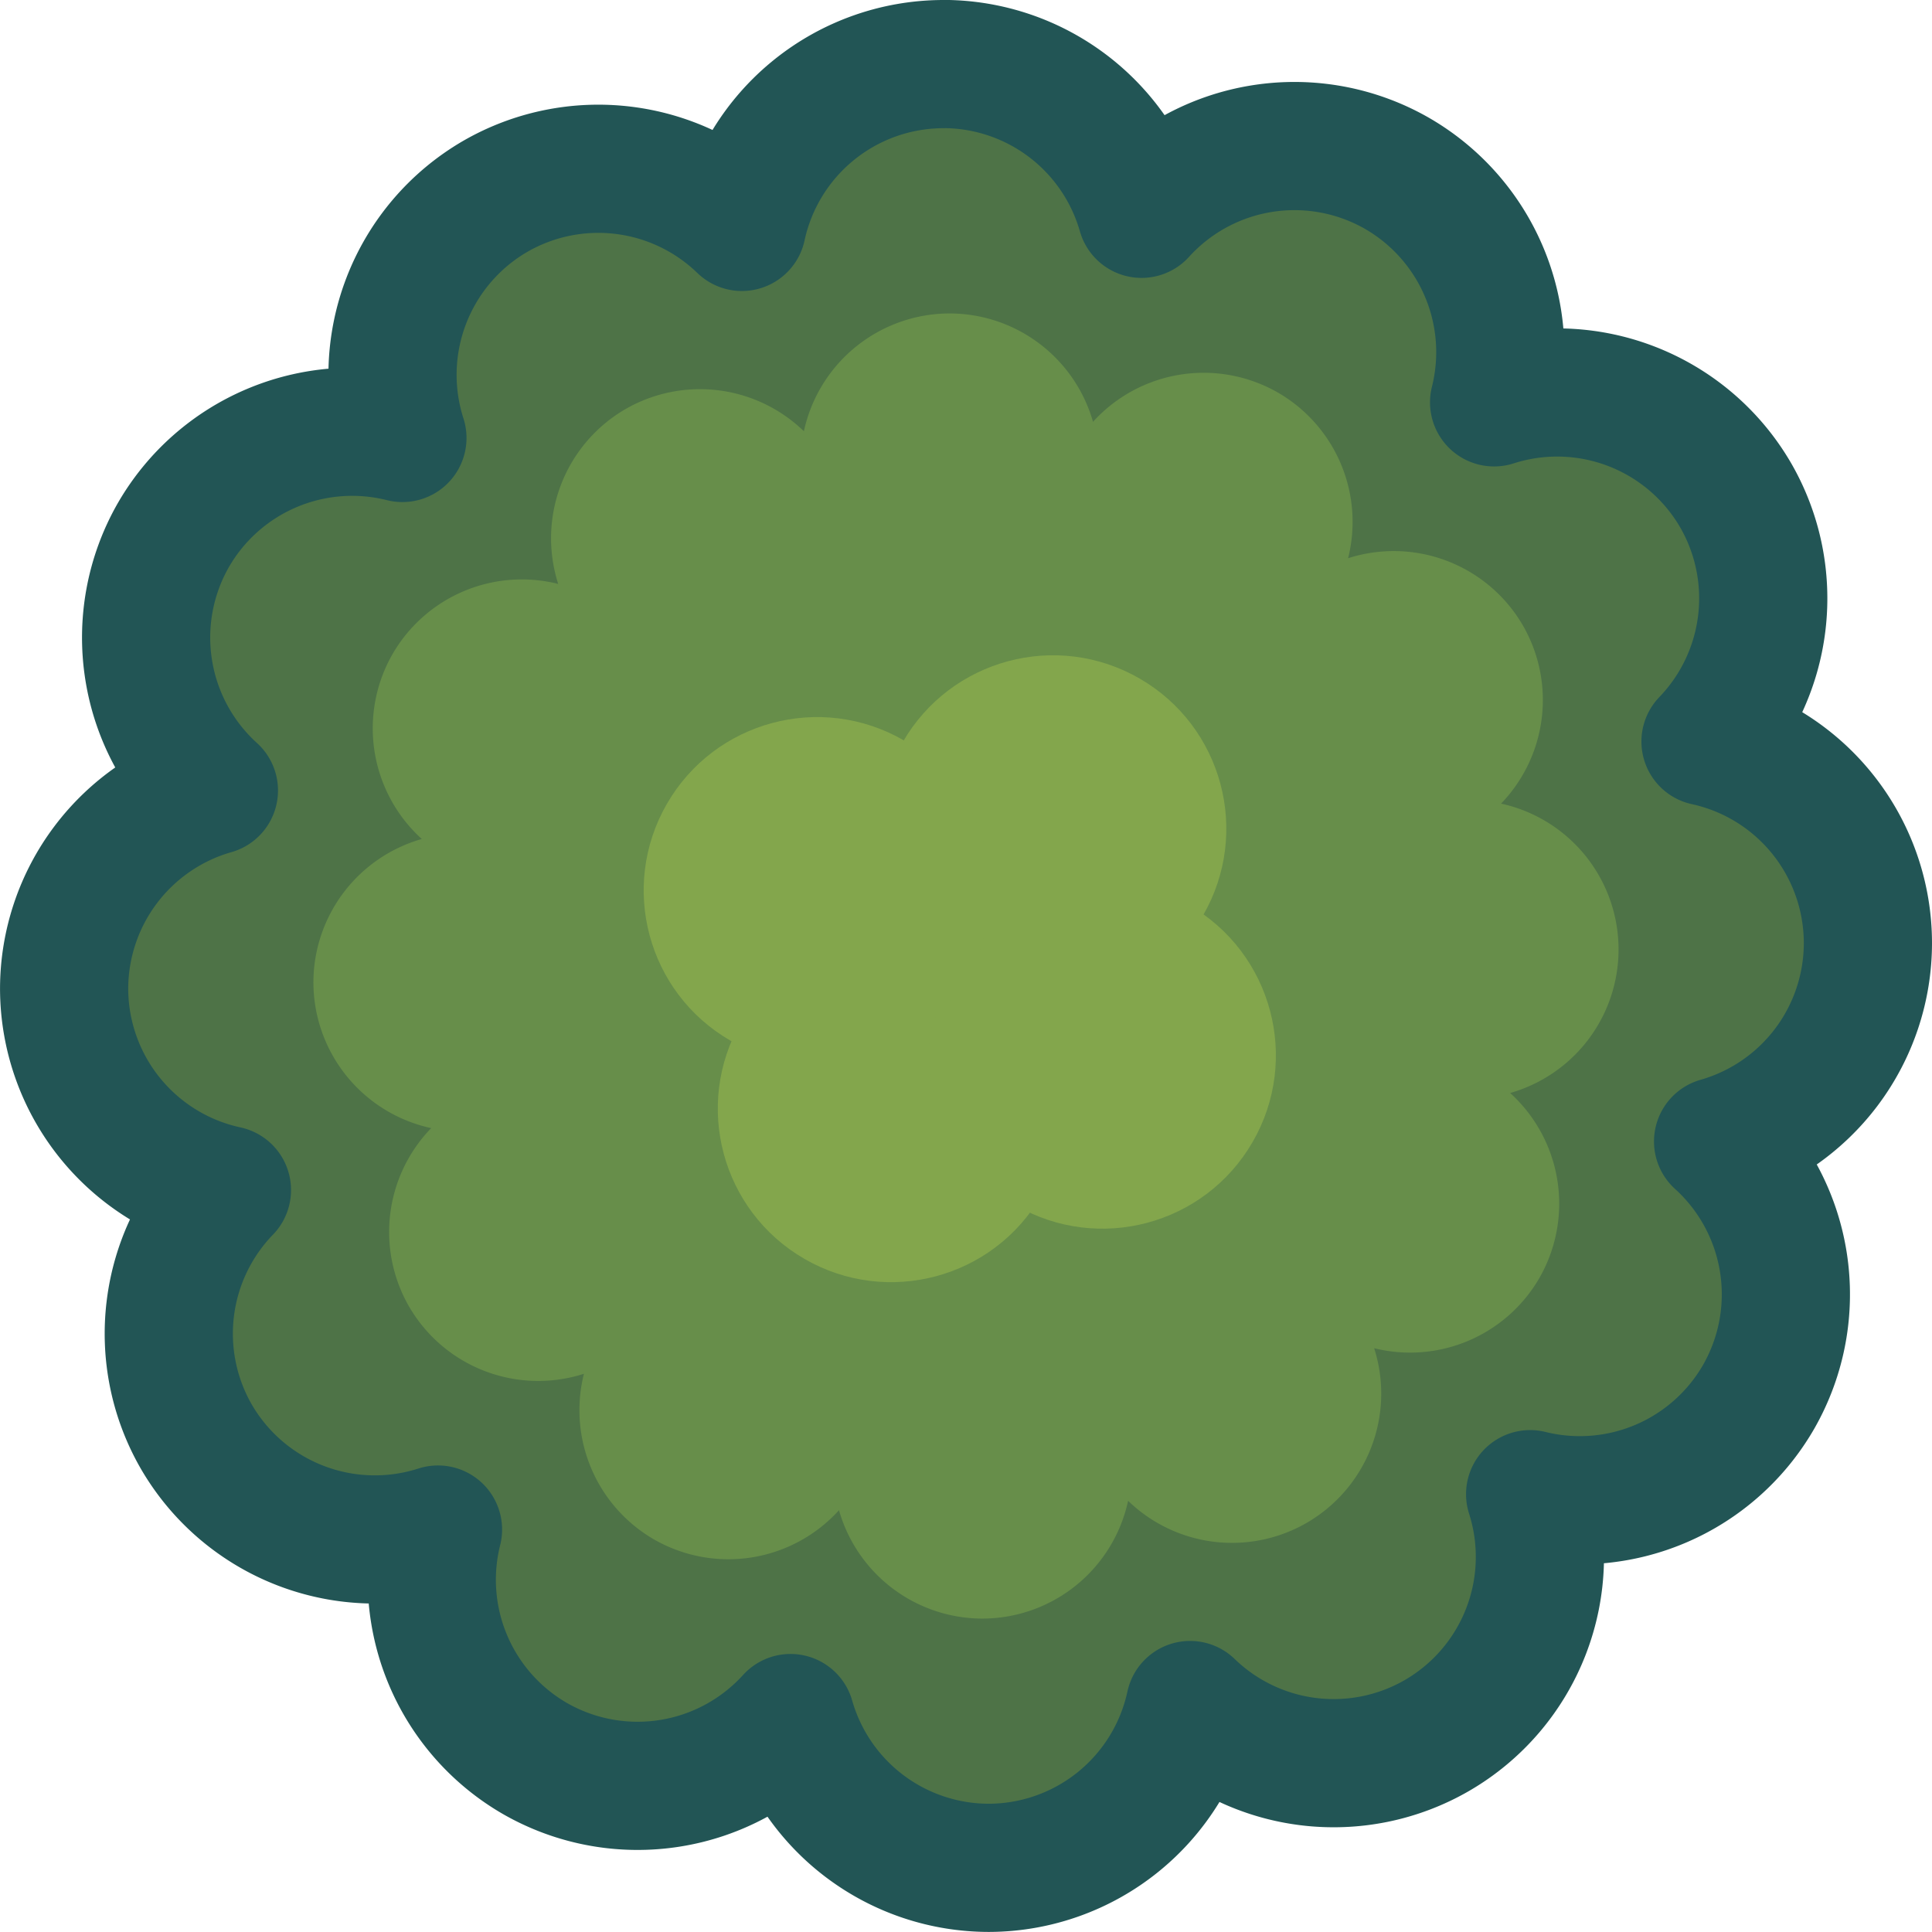 <?xml version="1.0" encoding="UTF-8" standalone="no"?>
<!-- Created with Inkscape (http://www.inkscape.org/) -->

<svg
   width="55.764mm"
   height="55.764mm"
   viewBox="0 0 55.764 55.764"
   version="1.1"
   id="svg1"
   xml:space="preserve"
   inkscape:version="1.3.2 (091e20e, 2023-11-25, custom)"
   sodipodi:docname="new_trees.svg"
   xmlns:inkscape="http://www.inkscape.org/namespaces/inkscape"
   xmlns:sodipodi="http://sodipodi.sourceforge.net/DTD/sodipodi-0.dtd"
   xmlns="http://www.w3.org/2000/svg"
   xmlns:svg="http://www.w3.org/2000/svg"><sodipodi:namedview
     id="namedview1"
     pagecolor="#93b771"
     bordercolor="#000000"
     borderopacity="0.25"
     inkscape:showpageshadow="2"
     inkscape:pageopacity="0.0"
     inkscape:pagecheckerboard="0"
     inkscape:deskcolor="#93b771"
     inkscape:document-units="mm"
     showborder="false"
     inkscape:zoom="0.37675791"
     inkscape:cx="-703.36944"
     inkscape:cy="842.71622"
     inkscape:window-width="1920"
     inkscape:window-height="1051"
     inkscape:window-x="-9"
     inkscape:window-y="-9"
     inkscape:window-maximized="1"
     inkscape:current-layer="layer1" /><defs
     id="defs1" /><g
     inkscape:label="Layer 1"
     inkscape:groupmode="layer"
     id="layer1"
     transform="translate(124.702,-144.126)"><g
       id="g145"
       transform="translate(-172.808,24.393)"><path
         id="ellipse39"
         style="fill:#4e7347;fill-opacity:1;stroke:#225555;stroke-width:3.7;stroke-linejoin:round;stroke-dasharray:none;stroke-opacity:1;paint-order:stroke fill markers"
         d="m 75.328,121.583 a 5.957,5.957 0 0 0 -5.808,4.699 5.957,5.957 0 0 0 -7.12,-0.881 5.957,5.957 0 0 0 -2.679,6.973 5.957,5.957 0 0 0 -6.607,2.796 5.957,5.957 0 0 0 1.166,7.379 5.957,5.957 0 0 0 -4.323,5.725 5.957,5.957 0 0 0 4.699,5.808 5.957,5.957 0 0 0 -0.882,7.12 5.957,5.957 0 0 0 6.974,2.679 5.957,5.957 0 0 0 2.796,6.607 5.957,5.957 0 0 0 7.379,-1.166 5.957,5.957 0 0 0 5.725,4.323 5.957,5.957 0 0 0 5.808,-4.699 5.957,5.957 0 0 0 7.12,0.882 5.957,5.957 0 0 0 2.695,-6.968 5.957,5.957 0 0 0 6.591,-2.802 5.957,5.957 0 0 0 -1.166,-7.379 5.957,5.957 0 0 0 4.324,-5.725 5.957,5.957 0 0 0 -4.687,-5.818 5.957,5.957 0 0 0 0.869,-7.11 5.957,5.957 0 0 0 -6.971,-2.68 5.957,5.957 0 0 0 -2.798,-6.607 5.957,5.957 0 0 0 -7.378,1.165 5.957,5.957 0 0 0 -5.726,-4.323 z" /><path
         id="path51"
         style="fill:#678e4a;fill-opacity:1;stroke:none;stroke-width:3.059;stroke-linejoin:round;stroke-dasharray:none;stroke-opacity:1;paint-order:stroke fill markers"
         d="m 75.511,128.78 a 4.31,4.31 0 0 0 -4.202,3.4 4.31,4.31 0 0 0 -5.152,-0.638 4.31,4.31 0 0 0 -1.939,5.045 4.31,4.31 0 0 0 -4.781,2.023 4.31,4.31 0 0 0 0.843,5.339 4.31,4.31 0 0 0 -3.128,4.143 4.31,4.31 0 0 0 3.4,4.202 4.31,4.31 0 0 0 -0.638,5.152 4.31,4.31 0 0 0 5.046,1.939 4.31,4.31 0 0 0 2.023,4.781 4.31,4.31 0 0 0 5.339,-0.843 4.31,4.31 0 0 0 4.143,3.128 4.31,4.31 0 0 0 4.202,-3.4 4.31,4.31 0 0 0 5.152,0.638 4.31,4.31 0 0 0 1.95,-5.042 4.31,4.31 0 0 0 4.769,-2.027 4.31,4.31 0 0 0 -0.844,-5.339 4.31,4.31 0 0 0 3.129,-4.143 4.31,4.31 0 0 0 -3.391,-4.21 4.31,4.31 0 0 0 0.629,-5.144 4.31,4.31 0 0 0 -5.044,-1.939 4.31,4.31 0 0 0 -2.024,-4.78 4.31,4.31 0 0 0 -5.339,0.843 4.31,4.31 0 0 0 -4.143,-3.128 z" /><g
         id="g53"
         transform="matrix(1.181,0.682,-0.682,1.181,57.906,-142.495)"><circle
           style="fill:#83a64c;fill-opacity:1;stroke:none;stroke-width:6.736;stroke-linejoin:round;stroke-dasharray:none;stroke-opacity:1;paint-order:stroke fill markers"
           id="path18-2"
           cx="118.002"
           cy="180.994"
           r="3.669" /><circle
           style="fill:#83a64c;fill-opacity:1;stroke:none;stroke-width:6.736;stroke-linejoin:round;stroke-dasharray:none;stroke-opacity:1;paint-order:stroke fill markers"
           id="circle51"
           cx="118.002"
           cy="174.148"
           r="3.669" /><circle
           style="fill:#83a64c;fill-opacity:1;stroke:none;stroke-width:6.736;stroke-linejoin:round;stroke-dasharray:none;stroke-opacity:1;paint-order:stroke fill markers"
           id="circle52"
           cx="121.309"
           cy="177.777"
           r="3.669" /><circle
           style="fill:#83a64c;fill-opacity:1;stroke:none;stroke-width:6.736;stroke-linejoin:round;stroke-dasharray:none;stroke-opacity:1;paint-order:stroke fill markers"
           id="circle53"
           cx="114.333"
           cy="177.777"
           r="3.669" /></g></g></g></svg>
